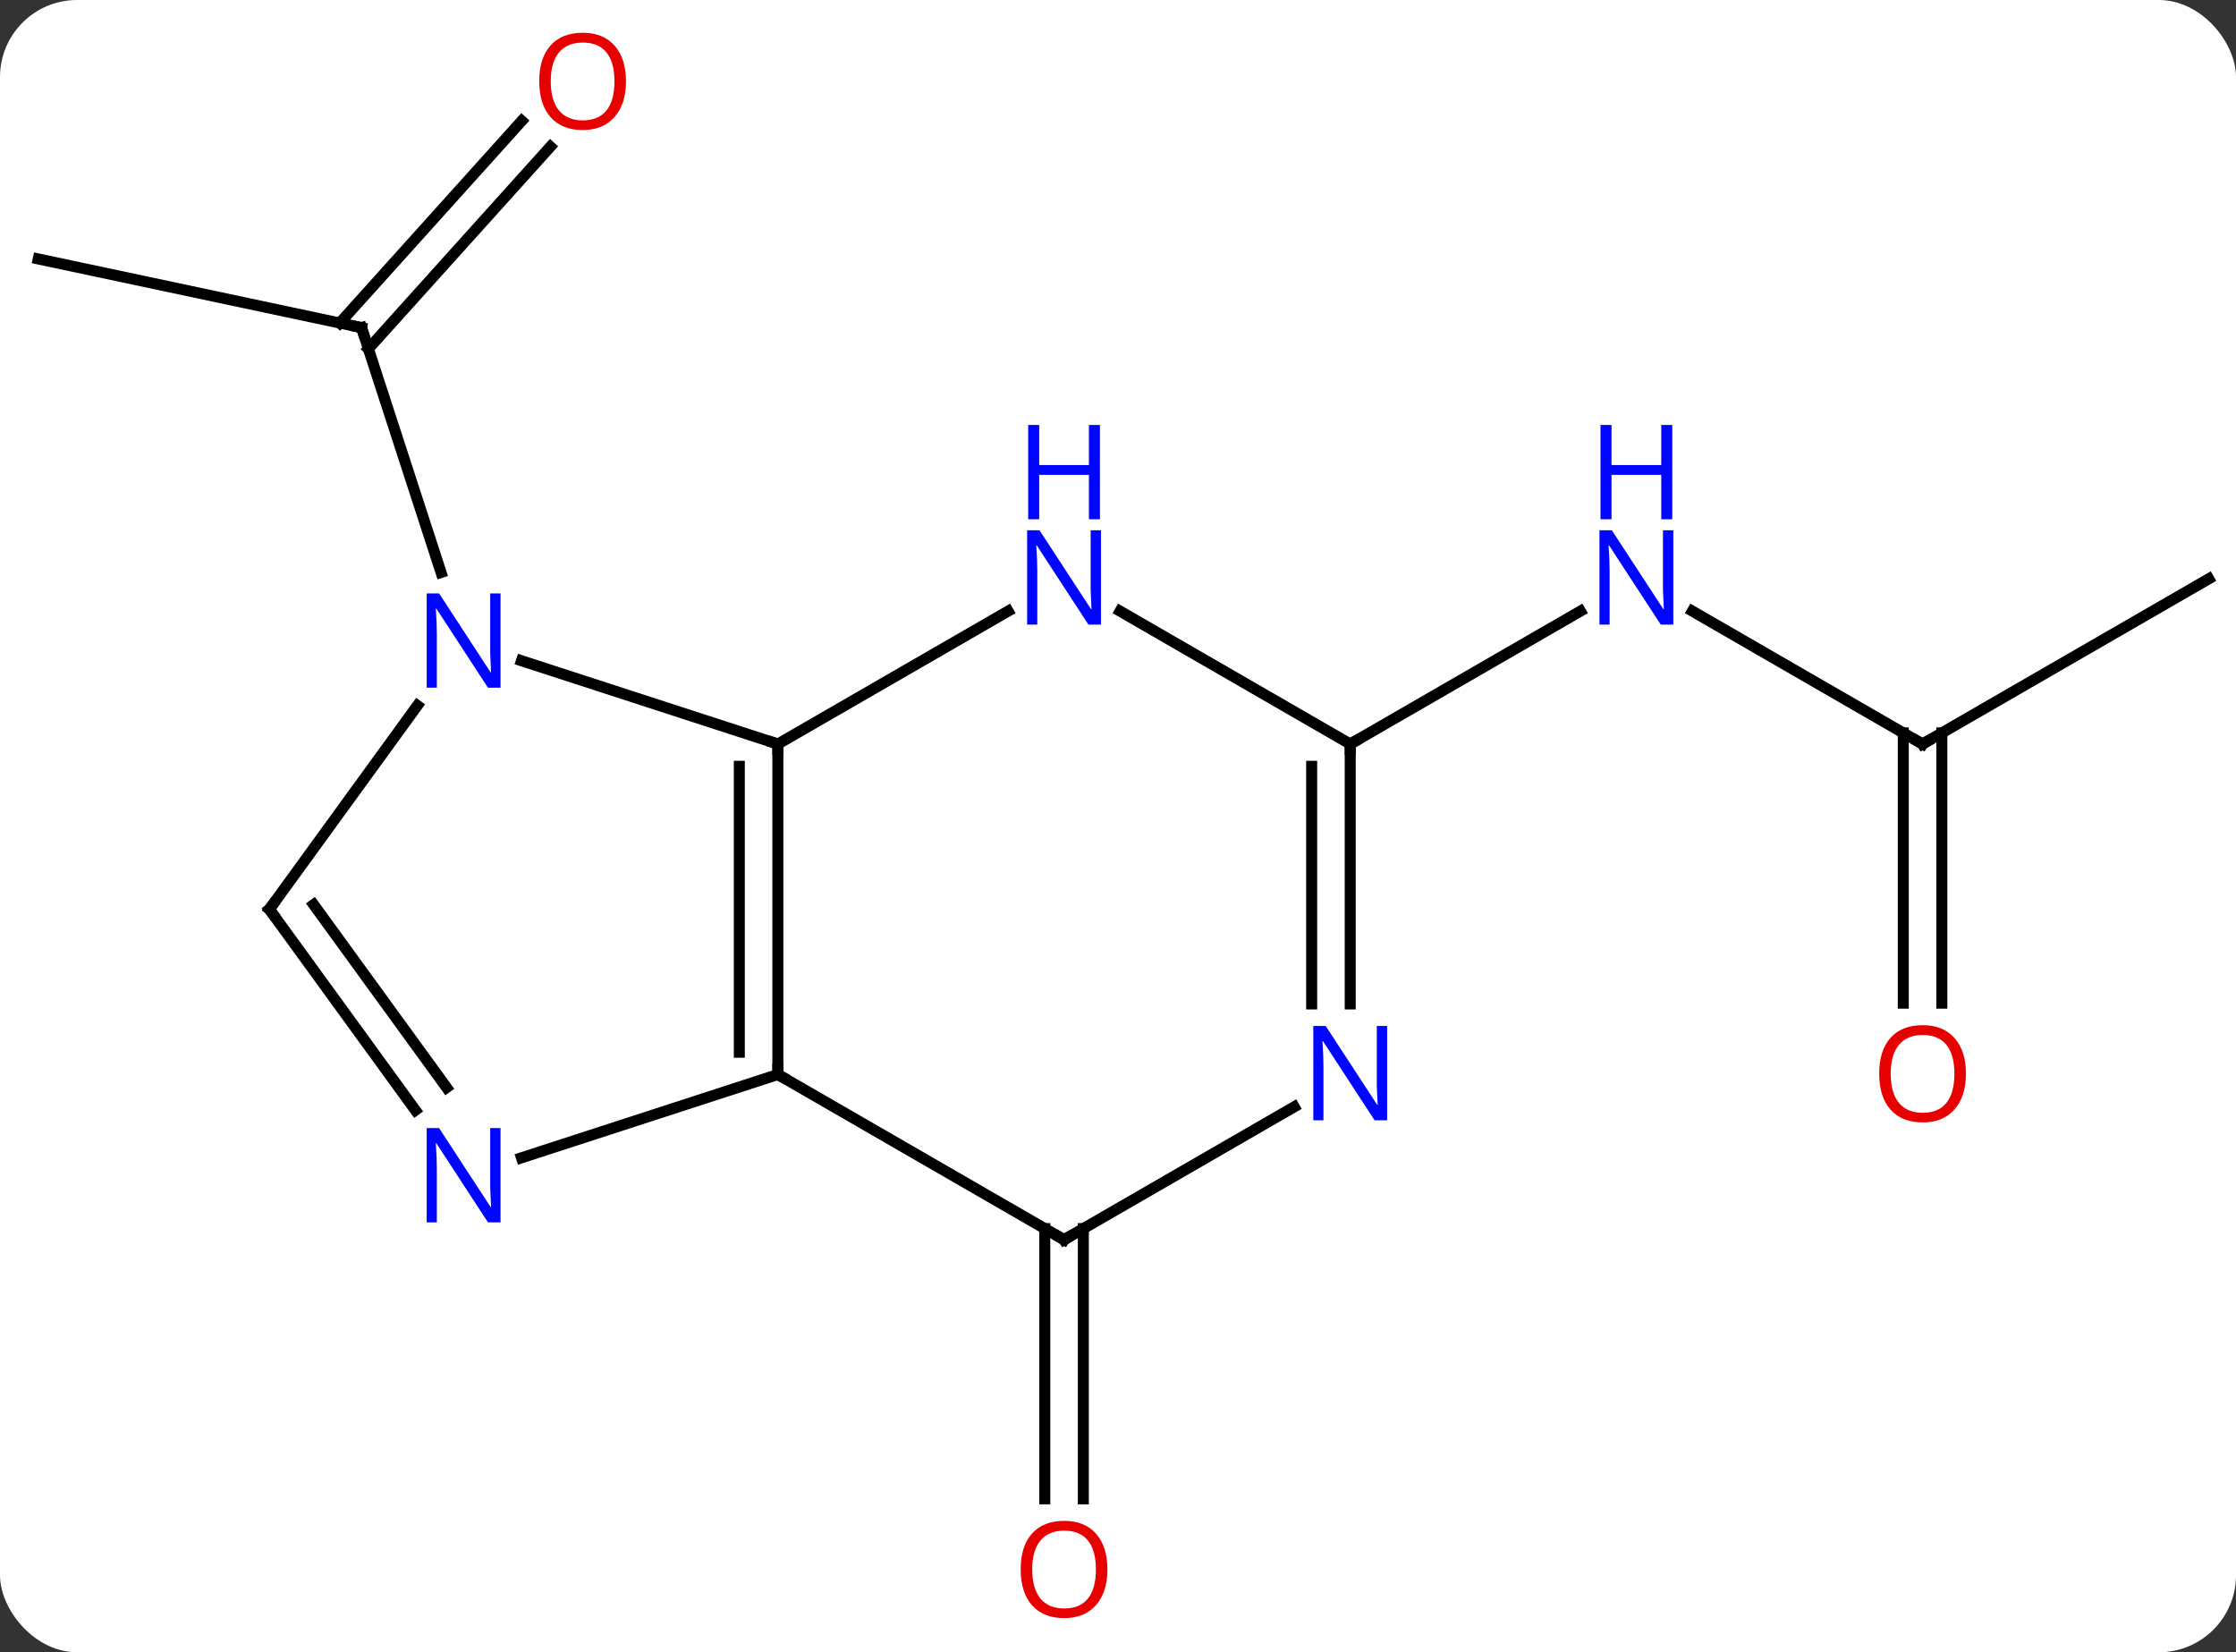 <svg width="203" viewBox="0 0 203 150" style="fill-opacity:1; color-rendering:auto; color-interpolation:auto; text-rendering:auto; stroke:black; stroke-linecap:square; stroke-miterlimit:10; shape-rendering:auto; stroke-opacity:1; fill:black; stroke-dasharray:none; font-weight:normal; stroke-width:1; font-family:'Open Sans'; font-style:normal; stroke-linejoin:miter; font-size:12; stroke-dashoffset:0; image-rendering:auto;" height="150" class="cas-substance-image" xmlns:xlink="http://www.w3.org/1999/xlink" xmlns="http://www.w3.org/2000/svg"><rect x="0" y="0" width="203" height="150" fill="#333333" stroke="none"/><svg class="cas-substance-single-component"><rect y="0" x="0" width="203" stroke="none" ry="7" rx="7" height="150" fill="white" class="cas-substance-group"/><svg y="0" x="0" width="203" viewBox="0 0 203 150" style="fill:black;" height="150" class="cas-substance-single-component-image"><svg><g><g transform="translate(102,75)" style="text-rendering:geometricPrecision; color-rendering:optimizeQuality; color-interpolation:linearRGB; stroke-linecap:butt; image-rendering:optimizeQuality;"><line y2="-51.492" y1="-45.255" x2="-98.526" x1="-69.18" style="fill:none;"/><line y2="-61.683" y1="-43.333" x2="-52.033" x1="-68.556" style="fill:none;"/><line y2="-64.025" y1="-45.675" x2="-54.634" x1="-71.157" style="fill:none;"/><line y2="-23.03" y1="-45.255" x2="-61.959" x1="-69.18" style="fill:none;"/><line y2="36.538" y1="61.071" x2="-3.647" x1="-3.647" style="fill:none;"/><line y2="36.538" y1="61.071" x2="-7.147" x1="-7.147" style="fill:none;"/><line y2="-7.452" y1="-19.517" x2="72.543" x1="51.647" style="fill:none;"/><line y2="-7.452" y1="-19.517" x2="20.583" x1="41.479" style="fill:none;"/><line y2="-22.452" y1="-7.452" x2="98.526" x1="72.543" style="fill:none;"/><line y2="16.071" y1="-8.462" x2="70.793" x1="70.793" style="fill:none;"/><line y2="16.071" y1="-8.462" x2="74.293" x1="74.293" style="fill:none;"/><line y2="22.548" y1="-7.452" x2="-31.38" x1="-31.38" style="fill:none;"/><line y2="20.527" y1="-5.431" x2="-34.88" x1="-34.88" style="fill:none;"/><line y2="-15.015" y1="-7.452" x2="-54.656" x1="-31.38" style="fill:none;"/><line y2="-19.517" y1="-7.452" x2="-10.481" x1="-31.38" style="fill:none;"/><line y2="37.548" y1="22.548" x2="-5.397" x1="-31.38" style="fill:none;"/><line y2="30.111" y1="22.548" x2="-54.656" x1="-31.38" style="fill:none;"/><line y2="7.548" y1="-10.948" x2="-77.544" x1="-64.105" style="fill:none;"/><line y2="-7.452" y1="-19.517" x2="20.583" x1="-0.313" style="fill:none;"/><line y2="25.483" y1="37.548" x2="15.499" x1="-5.397" style="fill:none;"/><line y2="7.548" y1="25.794" x2="-77.544" x1="-64.287" style="fill:none;"/><line y2="7.125" y1="23.736" x2="-73.525" x1="-61.456" style="fill:none;"/><line y2="16.142" y1="-7.452" x2="20.583" x1="20.583" style="fill:none;"/><line y2="16.142" y1="-5.431" x2="17.083" x1="17.083" style="fill:none;"/><path style="fill:none; stroke-miterlimit:5;" d="M-69.669 -45.359 L-69.18 -45.255 L-69.025 -44.779"/></g><g transform="translate(102,75)" style="stroke-linecap:butt; fill:rgb(230,0,0); text-rendering:geometricPrecision; color-rendering:optimizeQuality; image-rendering:optimizeQuality; font-family:'Open Sans'; stroke:rgb(230,0,0); color-interpolation:linearRGB; stroke-miterlimit:5;"><path style="stroke:none;" d="M-45.169 -67.618 Q-45.169 -65.556 -46.209 -64.376 Q-47.248 -63.196 -49.091 -63.196 Q-50.982 -63.196 -52.013 -64.361 Q-53.044 -65.525 -53.044 -67.634 Q-53.044 -69.728 -52.013 -70.876 Q-50.982 -72.025 -49.091 -72.025 Q-47.232 -72.025 -46.201 -70.853 Q-45.169 -69.681 -45.169 -67.618 ZM-51.998 -67.618 Q-51.998 -65.884 -51.255 -64.978 Q-50.513 -64.071 -49.091 -64.071 Q-47.669 -64.071 -46.943 -64.97 Q-46.216 -65.868 -46.216 -67.618 Q-46.216 -69.353 -46.943 -70.243 Q-47.669 -71.134 -49.091 -71.134 Q-50.513 -71.134 -51.255 -70.236 Q-51.998 -69.337 -51.998 -67.618 Z"/><path style="stroke:none;" d="M-1.46 67.478 Q-1.46 69.54 -2.499 70.72 Q-3.538 71.9 -5.381 71.9 Q-7.272 71.9 -8.303 70.736 Q-9.335 69.571 -9.335 67.462 Q-9.335 65.368 -8.303 64.22 Q-7.272 63.071 -5.381 63.071 Q-3.522 63.071 -2.491 64.243 Q-1.46 65.415 -1.46 67.478 ZM-8.288 67.478 Q-8.288 69.212 -7.545 70.118 Q-6.803 71.025 -5.381 71.025 Q-3.959 71.025 -3.233 70.126 Q-2.506 69.228 -2.506 67.478 Q-2.506 65.743 -3.233 64.853 Q-3.959 63.962 -5.381 63.962 Q-6.803 63.962 -7.545 64.861 Q-8.288 65.759 -8.288 67.478 Z"/><path style="fill:rgb(0,5,255); stroke:none;" d="M49.915 -18.296 L48.774 -18.296 L44.086 -25.483 L44.04 -25.483 Q44.133 -24.218 44.133 -23.171 L44.133 -18.296 L43.211 -18.296 L43.211 -26.858 L44.336 -26.858 L49.008 -19.702 L49.055 -19.702 Q49.055 -19.858 49.008 -20.718 Q48.961 -21.577 48.977 -21.952 L48.977 -26.858 L49.915 -26.858 L49.915 -18.296 Z"/><path style="fill:rgb(0,5,255); stroke:none;" d="M49.821 -27.858 L48.821 -27.858 L48.821 -31.89 L44.305 -31.89 L44.305 -27.858 L43.305 -27.858 L43.305 -36.421 L44.305 -36.421 L44.305 -32.78 L48.821 -32.78 L48.821 -36.421 L49.821 -36.421 L49.821 -27.858 Z"/><path style="fill:none; stroke:black;" d="M72.11 -7.702 L72.543 -7.452 L72.976 -7.702"/><path style="stroke:none;" d="M76.481 22.478 Q76.481 24.54 75.441 25.72 Q74.402 26.9 72.559 26.9 Q70.668 26.9 69.637 25.735 Q68.606 24.571 68.606 22.462 Q68.606 20.368 69.637 19.22 Q70.668 18.071 72.559 18.071 Q74.418 18.071 75.449 19.243 Q76.481 20.415 76.481 22.478 ZM69.652 22.478 Q69.652 24.212 70.395 25.118 Q71.137 26.025 72.559 26.025 Q73.981 26.025 74.707 25.126 Q75.434 24.228 75.434 22.478 Q75.434 20.743 74.707 19.853 Q73.981 18.962 72.559 18.962 Q71.137 18.962 70.395 19.86 Q69.652 20.759 69.652 22.478 Z"/><path style="fill:none; stroke:black;" d="M-31.38 -6.952 L-31.38 -7.452 L-31.855 -7.606"/><path style="fill:none; stroke:black;" d="M-31.38 22.048 L-31.38 22.548 L-30.947 22.798"/><path style="fill:rgb(0,5,255); stroke:none;" d="M-56.558 -12.566 L-57.699 -12.566 L-62.387 -19.753 L-62.433 -19.753 Q-62.34 -18.488 -62.34 -17.441 L-62.34 -12.566 L-63.262 -12.566 L-63.262 -21.128 L-62.137 -21.128 L-57.465 -13.972 L-57.418 -13.972 Q-57.418 -14.128 -57.465 -14.988 Q-57.512 -15.847 -57.496 -16.222 L-57.496 -21.128 L-56.558 -21.128 L-56.558 -12.566 Z"/><path style="fill:rgb(0,5,255); stroke:none;" d="M-2.045 -18.296 L-3.186 -18.296 L-7.874 -25.483 L-7.92 -25.483 Q-7.827 -24.218 -7.827 -23.171 L-7.827 -18.296 L-8.749 -18.296 L-8.749 -26.858 L-7.624 -26.858 L-2.952 -19.702 L-2.905 -19.702 Q-2.905 -19.858 -2.952 -20.718 Q-2.999 -21.577 -2.983 -21.952 L-2.983 -26.858 L-2.045 -26.858 L-2.045 -18.296 Z"/><path style="fill:rgb(0,5,255); stroke:none;" d="M-2.139 -27.858 L-3.139 -27.858 L-3.139 -31.89 L-7.655 -31.89 L-7.655 -27.858 L-8.655 -27.858 L-8.655 -36.421 L-7.655 -36.421 L-7.655 -32.78 L-3.139 -32.78 L-3.139 -36.421 L-2.139 -36.421 L-2.139 -27.858 Z"/><path style="fill:none; stroke:black;" d="M-5.83 37.298 L-5.397 37.548 L-4.964 37.298"/><path style="fill:rgb(0,5,255); stroke:none;" d="M-56.558 35.974 L-57.699 35.974 L-62.387 28.787 L-62.433 28.787 Q-62.34 30.052 -62.34 31.099 L-62.34 35.974 L-63.262 35.974 L-63.262 27.412 L-62.137 27.412 L-57.465 34.568 L-57.418 34.568 Q-57.418 34.412 -57.465 33.552 Q-57.512 32.693 -57.496 32.318 L-57.496 27.412 L-56.558 27.412 L-56.558 35.974 Z"/><path style="fill:none; stroke:black;" d="M-77.25 7.144 L-77.544 7.548 L-77.25 7.952"/><path style="fill:none; stroke:black;" d="M20.583 -6.952 L20.583 -7.452 L21.016 -7.702"/><path style="fill:rgb(0,5,255); stroke:none;" d="M23.935 26.704 L22.794 26.704 L18.106 19.517 L18.06 19.517 Q18.153 20.782 18.153 21.829 L18.153 26.704 L17.231 26.704 L17.231 18.142 L18.356 18.142 L23.028 25.298 L23.075 25.298 Q23.075 25.142 23.028 24.282 Q22.981 23.423 22.997 23.048 L22.997 18.142 L23.935 18.142 L23.935 26.704 Z"/></g></g></svg></svg></svg></svg>